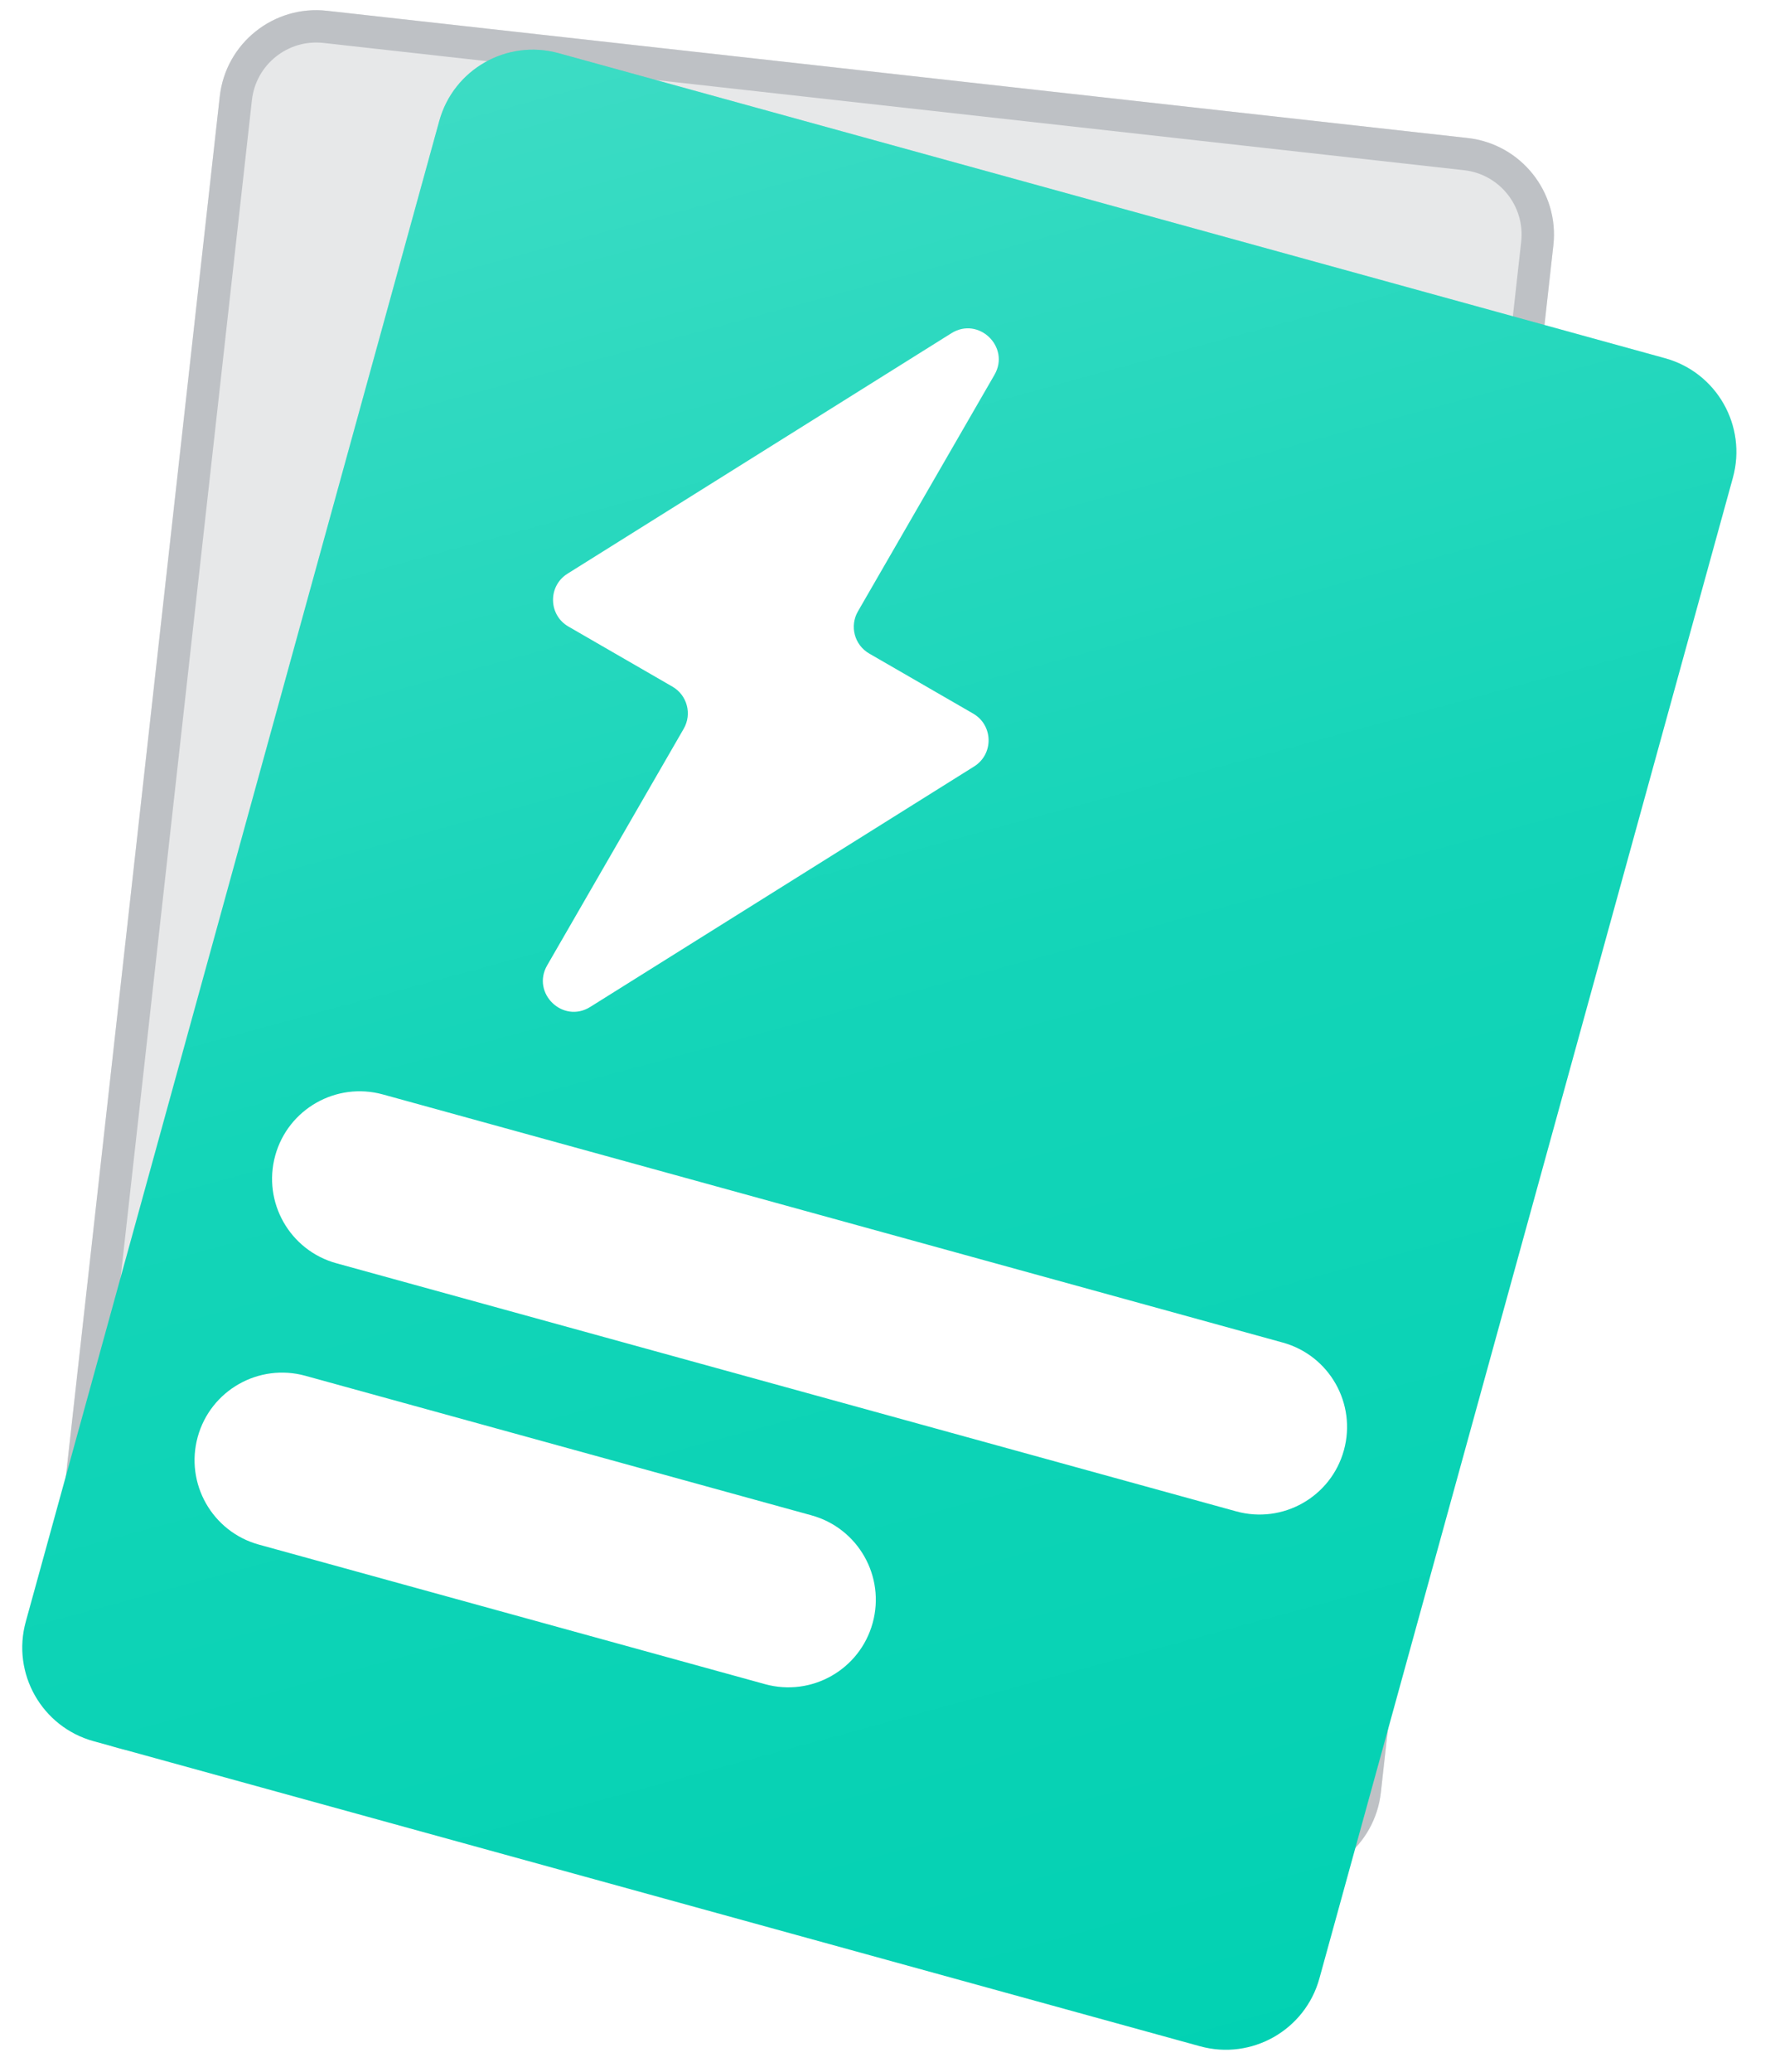 <svg width="55" height="64" viewBox="0 0 55 64" fill="none" xmlns="http://www.w3.org/2000/svg">
<g clip-path="url(#clip0)">
<path d="M6.79 2.982C6.973 1.335 8.457 0.149 10.104 0.333L45.348 4.263C46.994 4.447 48.18 5.931 47.997 7.577L42.667 55.363C42.484 57.009 41 58.195 39.353 58.012L4.109 54.081C2.463 53.897 1.277 52.413 1.46 50.767L6.79 2.982Z" fill="#E7E8E9"/>
<path fill-rule="evenodd" clip-rule="evenodd" d="M9.993 1.326C8.895 1.204 7.906 1.995 7.784 3.092L2.454 50.878C2.332 51.975 3.122 52.965 4.22 53.087L39.464 57.018C40.562 57.14 41.551 56.349 41.674 55.252L47.003 7.466C47.125 6.369 46.335 5.379 45.237 5.257L9.993 1.326ZM10.104 0.333C8.457 0.149 6.973 1.335 6.79 2.982L1.46 50.767C1.277 52.413 2.463 53.897 4.109 54.081L39.353 58.012C41 58.195 42.484 57.009 42.667 55.363L47.997 7.577C48.18 5.931 46.994 4.447 45.348 4.263L10.104 0.333Z" fill="#BEC1C5"/>
<g filter="url(#filter0_i)">
<path d="M13.572 3.738C14.012 2.14 15.664 1.202 17.261 1.643L51.449 11.065C53.046 11.505 53.984 13.157 53.544 14.755L40.768 61.108C40.328 62.705 38.676 63.643 37.079 63.203L2.891 53.78C1.294 53.34 0.356 51.688 0.796 50.091L13.572 3.738Z" fill="#00D1B2"/>
</g>
<g filter="url(#filter1_i)">
<path d="M13.572 3.738C14.012 2.14 15.664 1.202 17.261 1.643L51.449 11.065C53.046 11.505 53.984 13.157 53.544 14.755L40.768 61.108C40.328 62.705 38.676 63.643 37.079 63.203L2.891 53.78C1.294 53.34 0.356 51.688 0.796 50.091L13.572 3.738Z" fill="url(#paint0_linear)"/>
</g>
<path d="M8.504 35.693C8.901 34.253 10.39 33.408 11.83 33.804L39.636 41.468C41.076 41.865 41.922 43.354 41.525 44.794C41.128 46.234 39.639 47.079 38.199 46.682L10.393 39.018C8.953 38.621 8.108 37.133 8.504 35.693Z" fill="white"/>
<path d="M6.109 44.383C6.506 42.943 7.995 42.097 9.435 42.494L25.076 46.805C26.516 47.202 27.361 48.691 26.964 50.13C26.568 51.57 25.079 52.416 23.639 52.019L7.998 47.708C6.558 47.311 5.713 45.822 6.109 44.383Z" fill="white"/>
<g clip-path="url(#clip1)">
<path d="M30.728 11.577C31.224 10.717 30.238 9.765 29.396 10.293L17.535 17.72C16.926 18.102 16.942 18.994 17.565 19.353L20.777 21.208C21.233 21.471 21.389 22.054 21.125 22.51L16.907 29.817C16.41 30.677 17.396 31.629 18.238 31.101L30.099 23.674C30.708 23.293 30.692 22.4 30.07 22.041L26.858 20.186C26.402 19.923 26.245 19.34 26.509 18.884L30.728 11.577Z" fill="white"/>
</g>
</g>
<defs>
<filter id="filter0_i" x="0.688" y="1.534" width="52.965" height="61.777" filterUnits="userSpaceOnUse" color-interpolation-filters="sRGB">
<feFlood flood-opacity="0" result="BackgroundImageFix"/>
<feBlend mode="normal" in="SourceGraphic" in2="BackgroundImageFix" result="shape"/>
<feColorMatrix in="SourceAlpha" type="matrix" values="0 0 0 0 0 0 0 0 0 0 0 0 0 0 0 0 0 0 127 0" result="hardAlpha"/>
<feOffset/>
<feGaussianBlur stdDeviation="1"/>
<feComposite in2="hardAlpha" operator="arithmetic" k2="-1" k3="1"/>
<feColorMatrix type="matrix" values="0 0 0 0 1 0 0 0 0 1 0 0 0 0 1 0 0 0 0.3 0"/>
<feBlend mode="normal" in2="shape" result="effect1_innerShadow"/>
</filter>
<filter id="filter1_i" x="0.688" y="1.534" width="52.965" height="61.777" filterUnits="userSpaceOnUse" color-interpolation-filters="sRGB">
<feFlood flood-opacity="0" result="BackgroundImageFix"/>
<feBlend mode="normal" in="SourceGraphic" in2="BackgroundImageFix" result="shape"/>
<feColorMatrix in="SourceAlpha" type="matrix" values="0 0 0 0 0 0 0 0 0 0 0 0 0 0 0 0 0 0 127 0" result="hardAlpha"/>
<feOffset/>
<feGaussianBlur stdDeviation="1"/>
<feComposite in2="hardAlpha" operator="arithmetic" k2="-1" k3="1"/>
<feColorMatrix type="matrix" values="0 0 0 0 1 0 0 0 0 1 0 0 0 0 1 0 0 0 0.3 0"/>
<feBlend mode="normal" in2="shape" result="effect1_innerShadow"/>
</filter>
<linearGradient id="paint0_linear" x1="0.066" y1="1.534" x2="19.431" y2="72.632" gradientUnits="userSpaceOnUse">
<stop stop-color="white" stop-opacity="0.26"/>
<stop offset="0.471" stop-color="white" stop-opacity="0.078"/>
<stop offset="1" stop-color="white" stop-opacity="0"/>
</linearGradient>
<clipPath id="clip0">
<rect width="54.34" height="64" fill="white"/>
</clipPath>
<clipPath id="clip1">
<rect width="24" height="24" fill="white" transform="translate(15.332 6) rotate(15)"/>
</clipPath>
</defs>
</svg>
